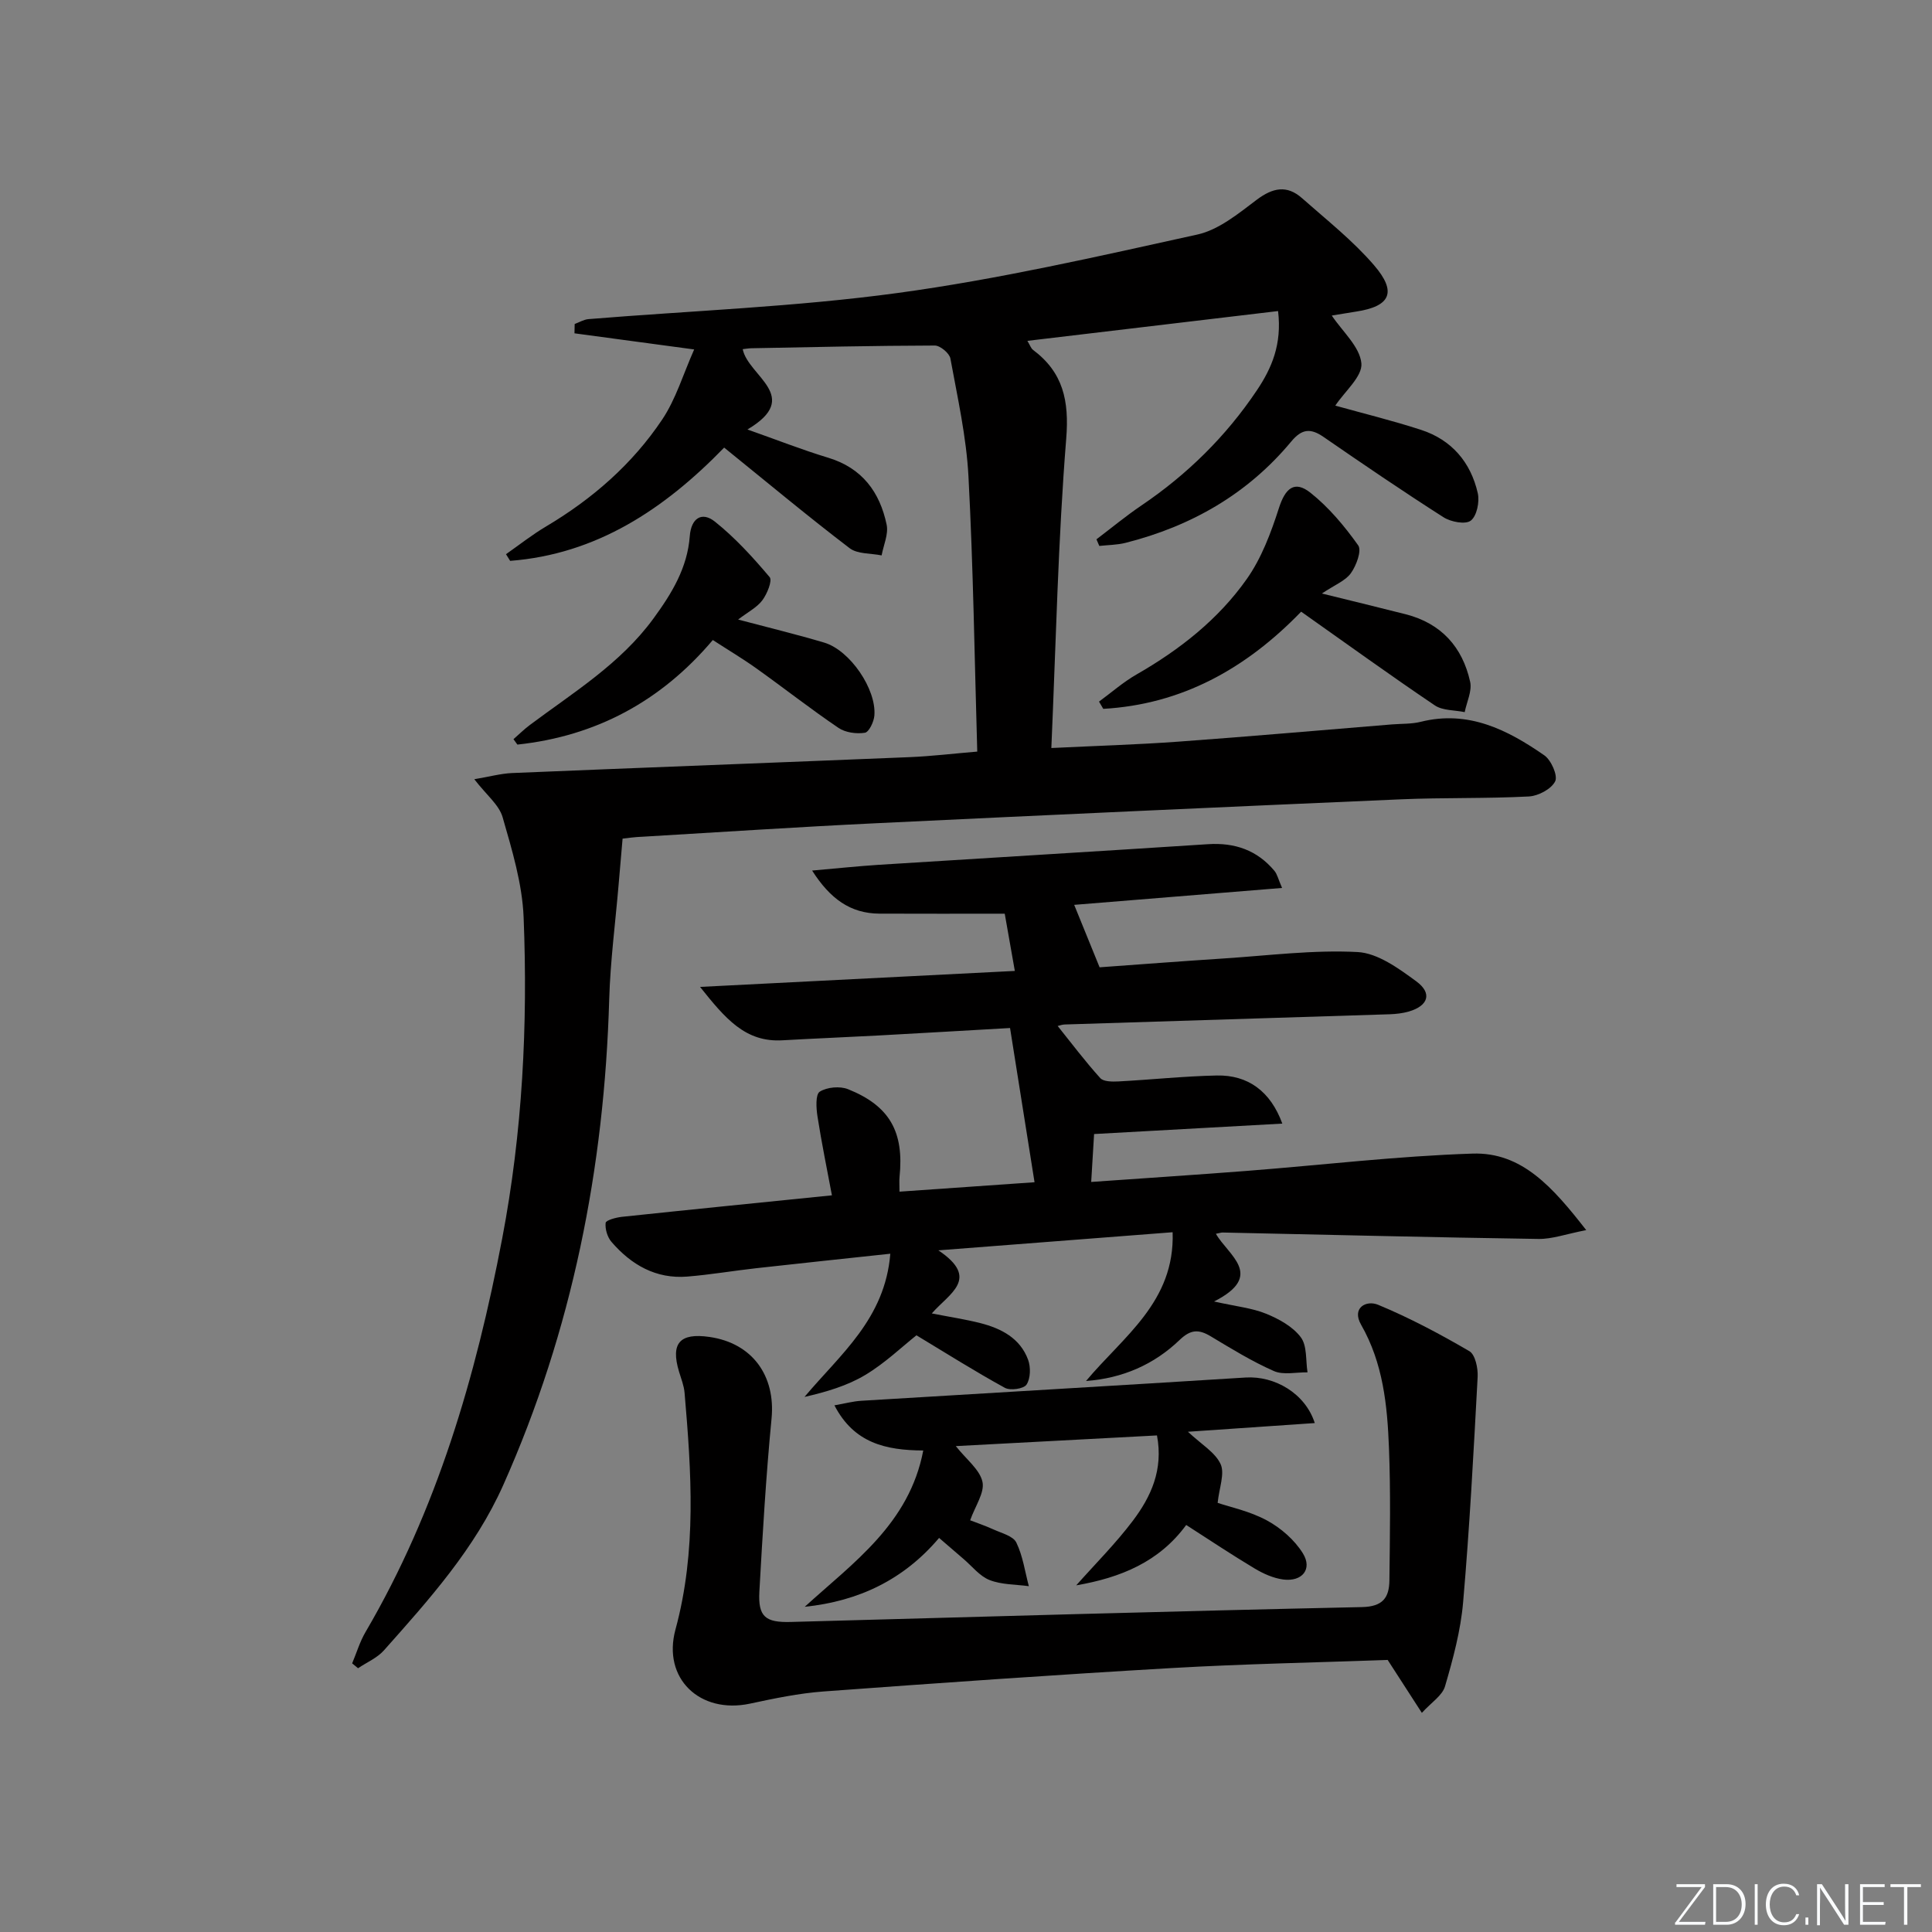 <svg enable-background="new 0 0 400 400" viewBox="0 0 400 400" xmlns="http://www.w3.org/2000/svg"><rect x="0" y="0" width="400" height="400" fill="#808080" stroke="none"/><g fill="#fafbfc"><path d="m346.9 398 5.4-7.3h-5.2v-.6h5.9v.6l-5.4 7.2h5.5l-.1.6h-6.2v-.5z"/><path d="m354.7 390.1h2.8c2.3 0 3.9 1.6 3.9 4.1s-1.6 4.3-3.9 4.3h-2.8zm.6 7.8h2c2.2 0 3.3-1.6 3.3-3.6 0-1.8-1-3.6-3.3-3.6h-2z"/><path d="m363.9 390.1v8.4h-.6v-8.4z"/><path d="m372.5 396.3c-.4 1.3-1.4 2.3-3.2 2.3-2.4 0-3.7-1.9-3.7-4.3 0-2.3 1.2-4.3 3.7-4.3 1.8 0 2.9 1 3.2 2.4h-.6c-.4-1.1-1.1-1.8-2.5-1.8-2.1 0-3 1.9-3 3.7s.9 3.7 3 3.7c1.4 0 2.1-.7 2.5-1.7z"/><path d="m373.8 398.5v-1.5h.6v1.5z"/><path d="m376.2 398.5v-8.4h1c1.3 2 4.4 6.7 4.9 7.6-.1-1.2-.1-2.4-.1-3.8v-3.8h.7v8.4h-.9c-1.2-1.9-4.4-6.8-5-7.7.1 1.1 0 2.3 0 3.9v3.9h-.6z"/><path d="m390 394.4h-4.3v3.5h4.7l-.1.6h-5.2v-8.4h5.1v.6h-4.5v3.1h4.3z"/><path d="m394.2 390.7h-2.8v-.6h6.3v.6h-2.8v7.8h-.7z"/></g><path d="m128.9 173.63c-.32 3.76-.57 6.62-.82 9.49-.67 7.93-1.72 15.86-1.95 23.8-1.01 34.9-7.66 68.52-21.93 100.53-5.87 13.17-15.32 23.68-24.72 34.25-1.4 1.57-3.55 2.47-5.35 3.69-.41-.34-.82-.68-1.22-1.01.91-2.16 1.58-4.46 2.76-6.47 14.82-25.3 22.85-52.9 28.3-81.47 4.2-22.02 5.33-44.23 4.44-66.52-.28-6.97-2.4-13.95-4.35-20.73-.75-2.59-3.38-4.63-5.86-7.86 3.16-.53 5.49-1.18 7.83-1.28 27.42-1.14 54.84-2.16 82.26-3.29 4.6-.19 9.19-.75 14.04-1.15-.56-19.16-.82-38.08-1.82-56.97-.43-8.18-2.26-16.31-3.74-24.41-.2-1.1-2.12-2.7-3.24-2.69-12.64.03-25.29.32-37.93.56-.6.01-1.2.12-1.83.19 1.12 5.62 12.46 9.82.98 16.63 5.96 2.1 11.28 4.2 16.73 5.85 7.03 2.13 10.68 7.12 12.09 13.86.41 1.96-.65 4.23-1.04 6.36-2.24-.46-5-.25-6.63-1.5-8.59-6.55-16.89-13.48-25.97-20.82-12.43 12.8-26.46 22.07-44.31 23.45-.29-.46-.57-.92-.86-1.38 2.76-1.93 5.42-4.04 8.31-5.75 9.58-5.69 17.85-12.9 24.03-22.13 2.84-4.24 4.34-9.38 6.62-14.51-9.11-1.23-16.95-2.28-24.78-3.34.01-.64.03-1.29.04-1.93.95-.35 1.89-.93 2.86-1.01 21.37-1.75 42.87-2.53 64.08-5.42 20.83-2.84 41.42-7.56 61.98-12.09 4.43-.98 8.5-4.34 12.29-7.2 3.32-2.5 6.25-3.1 9.37-.34 5.09 4.5 10.51 8.77 14.91 13.88 4.83 5.6 3.39 8.53-3.7 9.61-1.74.27-3.48.56-5.04.82 2.23 3.33 5.8 6.45 6.13 9.88.26 2.72-3.45 5.82-5.4 8.77 5.69 1.59 11.8 3.08 17.76 5.02 6.33 2.06 10.29 6.71 11.74 13.12.4 1.78-.2 4.71-1.45 5.67-1.11.85-4.13.27-5.65-.7-8.41-5.37-16.66-10.99-24.87-16.65-2.69-1.85-4.49-1.63-6.65.97-9.02 10.86-20.71 17.54-34.3 20.98-1.75.44-3.62.44-5.44.64-.2-.46-.39-.91-.59-1.37 3.09-2.34 6.09-4.83 9.3-7 9.5-6.43 17.52-14.32 23.9-23.83 3.08-4.58 5.23-9.54 4.4-16.43-17.27 2.05-34.31 4.08-51.9 6.17.56.93.75 1.56 1.17 1.87 6.24 4.67 7.5 10.53 6.87 18.37-1.69 21.03-2.12 42.17-3.08 64.06 9.21-.45 17.77-.7 26.31-1.32 14.75-1.07 29.48-2.37 44.22-3.57 1.99-.16 4.05-.06 5.96-.54 9.84-2.46 17.94 1.65 25.57 6.94 1.43.99 2.84 4.21 2.25 5.39-.8 1.6-3.5 3.03-5.46 3.13-8.81.46-17.65.21-26.47.59-36.22 1.57-72.43 3.21-108.64 4.95-16.11.77-32.2 1.84-48.29 2.79-1.65.05-3.25.29-4.22.4z" fill="#010000"/><path d="m144.94 204.33c22.42-1.14 43.53-2.21 65.17-3.31-.83-4.7-1.54-8.69-2.09-11.85-9.03 0-17.48.03-25.93-.01-6.03-.03-10.22-3.08-13.95-8.92 5.14-.45 9.46-.91 13.79-1.19 22.73-1.44 45.46-2.79 68.18-4.27 5.55-.36 10.16 1.24 13.74 5.51.59.71.8 1.74 1.59 3.55-14.81 1.2-29.08 2.36-43.04 3.5 1.58 3.89 3.21 7.88 5.26 12.93 7.9-.57 16.8-1.25 25.7-1.83 9.24-.6 18.52-1.81 27.71-1.33 4.17.22 8.51 3.39 12.15 6.06 3.38 2.47 2.49 5.09-1.56 6.26-1.25.36-2.59.51-3.9.56-22.45.72-44.89 1.41-67.34 2.12-.47.01-.94.19-1.44.31 2.94 3.67 5.73 7.37 8.82 10.79.68.75 2.48.75 3.74.69 6.8-.36 13.6-1.09 20.4-1.23 6.41-.13 11.1 3.24 13.55 9.96-13 .72-25.61 1.42-38.97 2.16-.16 2.72-.37 6.08-.6 9.92 11.13-.79 21.69-1.47 32.23-2.29 15.57-1.21 31.12-3.07 46.71-3.58 10.23-.34 16.61 6.95 23.55 15.84-4.17.81-7.04 1.87-9.88 1.83-21.8-.32-43.59-.87-65.38-1.33-.32-.01-.65.12-1.41.26 2.51 4.44 10.24 8.63-.38 14.02 4.6 1.03 7.88 1.35 10.79 2.54 2.65 1.08 5.52 2.66 7.17 4.87 1.33 1.77.99 4.79 1.39 7.26-2.34-.04-4.99.6-6.97-.27-4.54-2-8.82-4.64-13.09-7.2-2.48-1.49-4.15-1.42-6.42.76-5.31 5.1-11.81 7.94-19.38 8.5 7.69-9.21 18.42-16.37 17.93-30.8-15.94 1.23-31.45 2.43-48.5 3.75 8.75 5.86 2.21 8.94-1.36 13.06 3.8.75 6.97 1.22 10.07 2.01 4.33 1.11 8.23 3.13 9.87 7.59.56 1.53.51 3.87-.33 5.14-.58.88-3.37 1.28-4.49.66-6.18-3.39-12.15-7.16-18.3-10.87-3.01 2.39-6.5 5.75-10.56 8.19-3.77 2.27-8.14 3.54-12.62 4.57 7.44-8.86 16.67-16.15 17.77-29.65-9.65 1.04-18.67 1.98-27.68 2.99-4.78.53-9.54 1.35-14.34 1.74-6.49.53-11.6-2.42-15.7-7.17-.86-.99-1.36-2.68-1.22-3.95.06-.55 2.16-1.12 3.38-1.25 14.18-1.5 28.38-2.92 43.47-4.45-1.02-5.45-2.14-10.87-2.99-16.34-.27-1.72-.43-4.55.47-5.12 1.51-.95 4.18-1.19 5.87-.51 8.63 3.46 11.61 8.85 10.65 18.17-.08.81-.01 1.64-.01 3.04 9.22-.64 18.23-1.27 27.96-1.95-1.7-10.72-3.35-21.09-5.07-31.93-9.27.53-18.21 1.05-27.14 1.54-6.64.36-13.28.62-19.92 1-7.77.48-11.91-4.54-17.12-11.05z" fill="#010000"/><path d="m294.38 354.63c-2.62-4.05-4.85-7.5-7.08-10.96-14.8.54-29.75.82-44.66 1.68-24.06 1.39-48.1 3.08-72.14 4.85-5.11.38-10.19 1.44-15.22 2.52-10.37 2.21-18.19-5.21-15.43-15.35 4.42-16.25 3.29-32.62 1.88-49.04-.13-1.47-.71-2.9-1.14-4.33-1.78-5.9.14-8.09 6.3-7.2 8.89 1.28 13.71 8.05 12.85 16.91-1.15 11.91-1.85 23.86-2.52 35.81-.29 5.22 1.26 6.43 6.5 6.29 39.42-1.08 78.83-2.23 118.25-3.08 4.36-.09 5.64-1.99 5.69-5.5.11-9.16.27-18.33-.09-27.47-.34-8.79-1.21-17.53-5.77-25.49-2-3.49 1.06-5.15 3.52-4.13 6.51 2.7 12.79 6.04 18.89 9.6 1.23.72 1.82 3.55 1.72 5.35-.84 15.57-1.66 31.14-3.01 46.67-.51 5.86-2.08 11.69-3.74 17.36-.55 1.93-2.86 3.37-4.8 5.51z" fill="#010000"/><path d="m272.21 294.63c-8.69.59-16.88 1.15-26.26 1.8 2.8 2.63 5.64 4.26 6.76 6.69.9 1.97-.28 4.89-.61 8.03 2.53.86 6.65 1.71 10.2 3.64 2.9 1.57 5.72 4.03 7.44 6.8 2.03 3.26-.12 5.93-4.05 5.43-2.05-.27-4.13-1.2-5.93-2.28-4.7-2.81-9.25-5.85-14.17-9.01-5.6 7.65-13.57 10.91-22.77 12.5 3.94-4.44 8.17-8.66 11.73-13.38 3.73-4.95 6.34-10.53 4.99-17.66-13.72.73-27.37 1.45-41.65 2.21 2.21 2.8 4.97 4.86 5.52 7.4.48 2.23-1.5 4.99-2.55 7.96 1.08.42 3.04 1.08 4.91 1.93 1.66.75 4 1.34 4.65 2.68 1.35 2.77 1.78 5.99 2.59 9.03-2.73-.37-5.64-.29-8.13-1.27-2.05-.8-3.62-2.86-5.4-4.37-1.63-1.39-3.24-2.79-5.05-4.35-7.33 8.66-16.65 13.1-27.82 14.26 10.11-9.2 21.65-17.21 24.54-32.36-7.74-.05-14.34-1.51-18.39-9.35 2.13-.37 3.8-.83 5.5-.94 26.55-1.62 53.1-3.15 79.64-4.82 6.02-.37 12.34 3.28 14.31 9.43z" fill="#010000"/><path d="m273.68 122.88c6.54 1.62 11.97 2.92 17.37 4.3 7.34 1.88 11.74 6.78 13.33 13.98.42 1.91-.71 4.17-1.13 6.28-2.09-.44-4.56-.3-6.19-1.4-9.22-6.22-18.23-12.74-27.67-19.4-11.49 11.88-24.8 19.2-40.97 20.12-.29-.5-.58-1-.88-1.5 2.58-1.89 5.01-4.04 7.77-5.62 8.91-5.11 16.92-11.39 22.82-19.76 3.05-4.32 5.01-9.57 6.65-14.67 1.31-4.09 3.2-5.84 6.54-3.19 3.8 3.02 7.05 6.91 9.88 10.89.77 1.08-.39 4.2-1.52 5.77-1.14 1.58-3.33 2.41-6 4.2z" fill="#010000"/><path d="m147.58 132.51c-10.73 12.69-24.21 19.91-40.46 21.65-.27-.37-.54-.75-.81-1.12 1.12-.98 2.19-2.04 3.38-2.93 9.03-6.76 18.74-12.67 25.59-22.04 3.8-5.19 7.04-10.5 7.53-17.06.28-3.72 2.49-5.18 5.22-3 4.18 3.34 7.86 7.38 11.32 11.48.6.71-.53 3.48-1.52 4.8-1.12 1.49-2.98 2.42-5.01 3.98 6.49 1.72 12.21 3.1 17.84 4.78 5.3 1.58 10.82 9.62 10.37 15.1-.1 1.29-1.12 3.43-1.97 3.56-1.75.27-4.02-.03-5.46-1.01-5.77-3.91-11.27-8.23-16.95-12.28-2.82-2.02-5.8-3.79-9.07-5.91z" fill="#010000"/></svg>